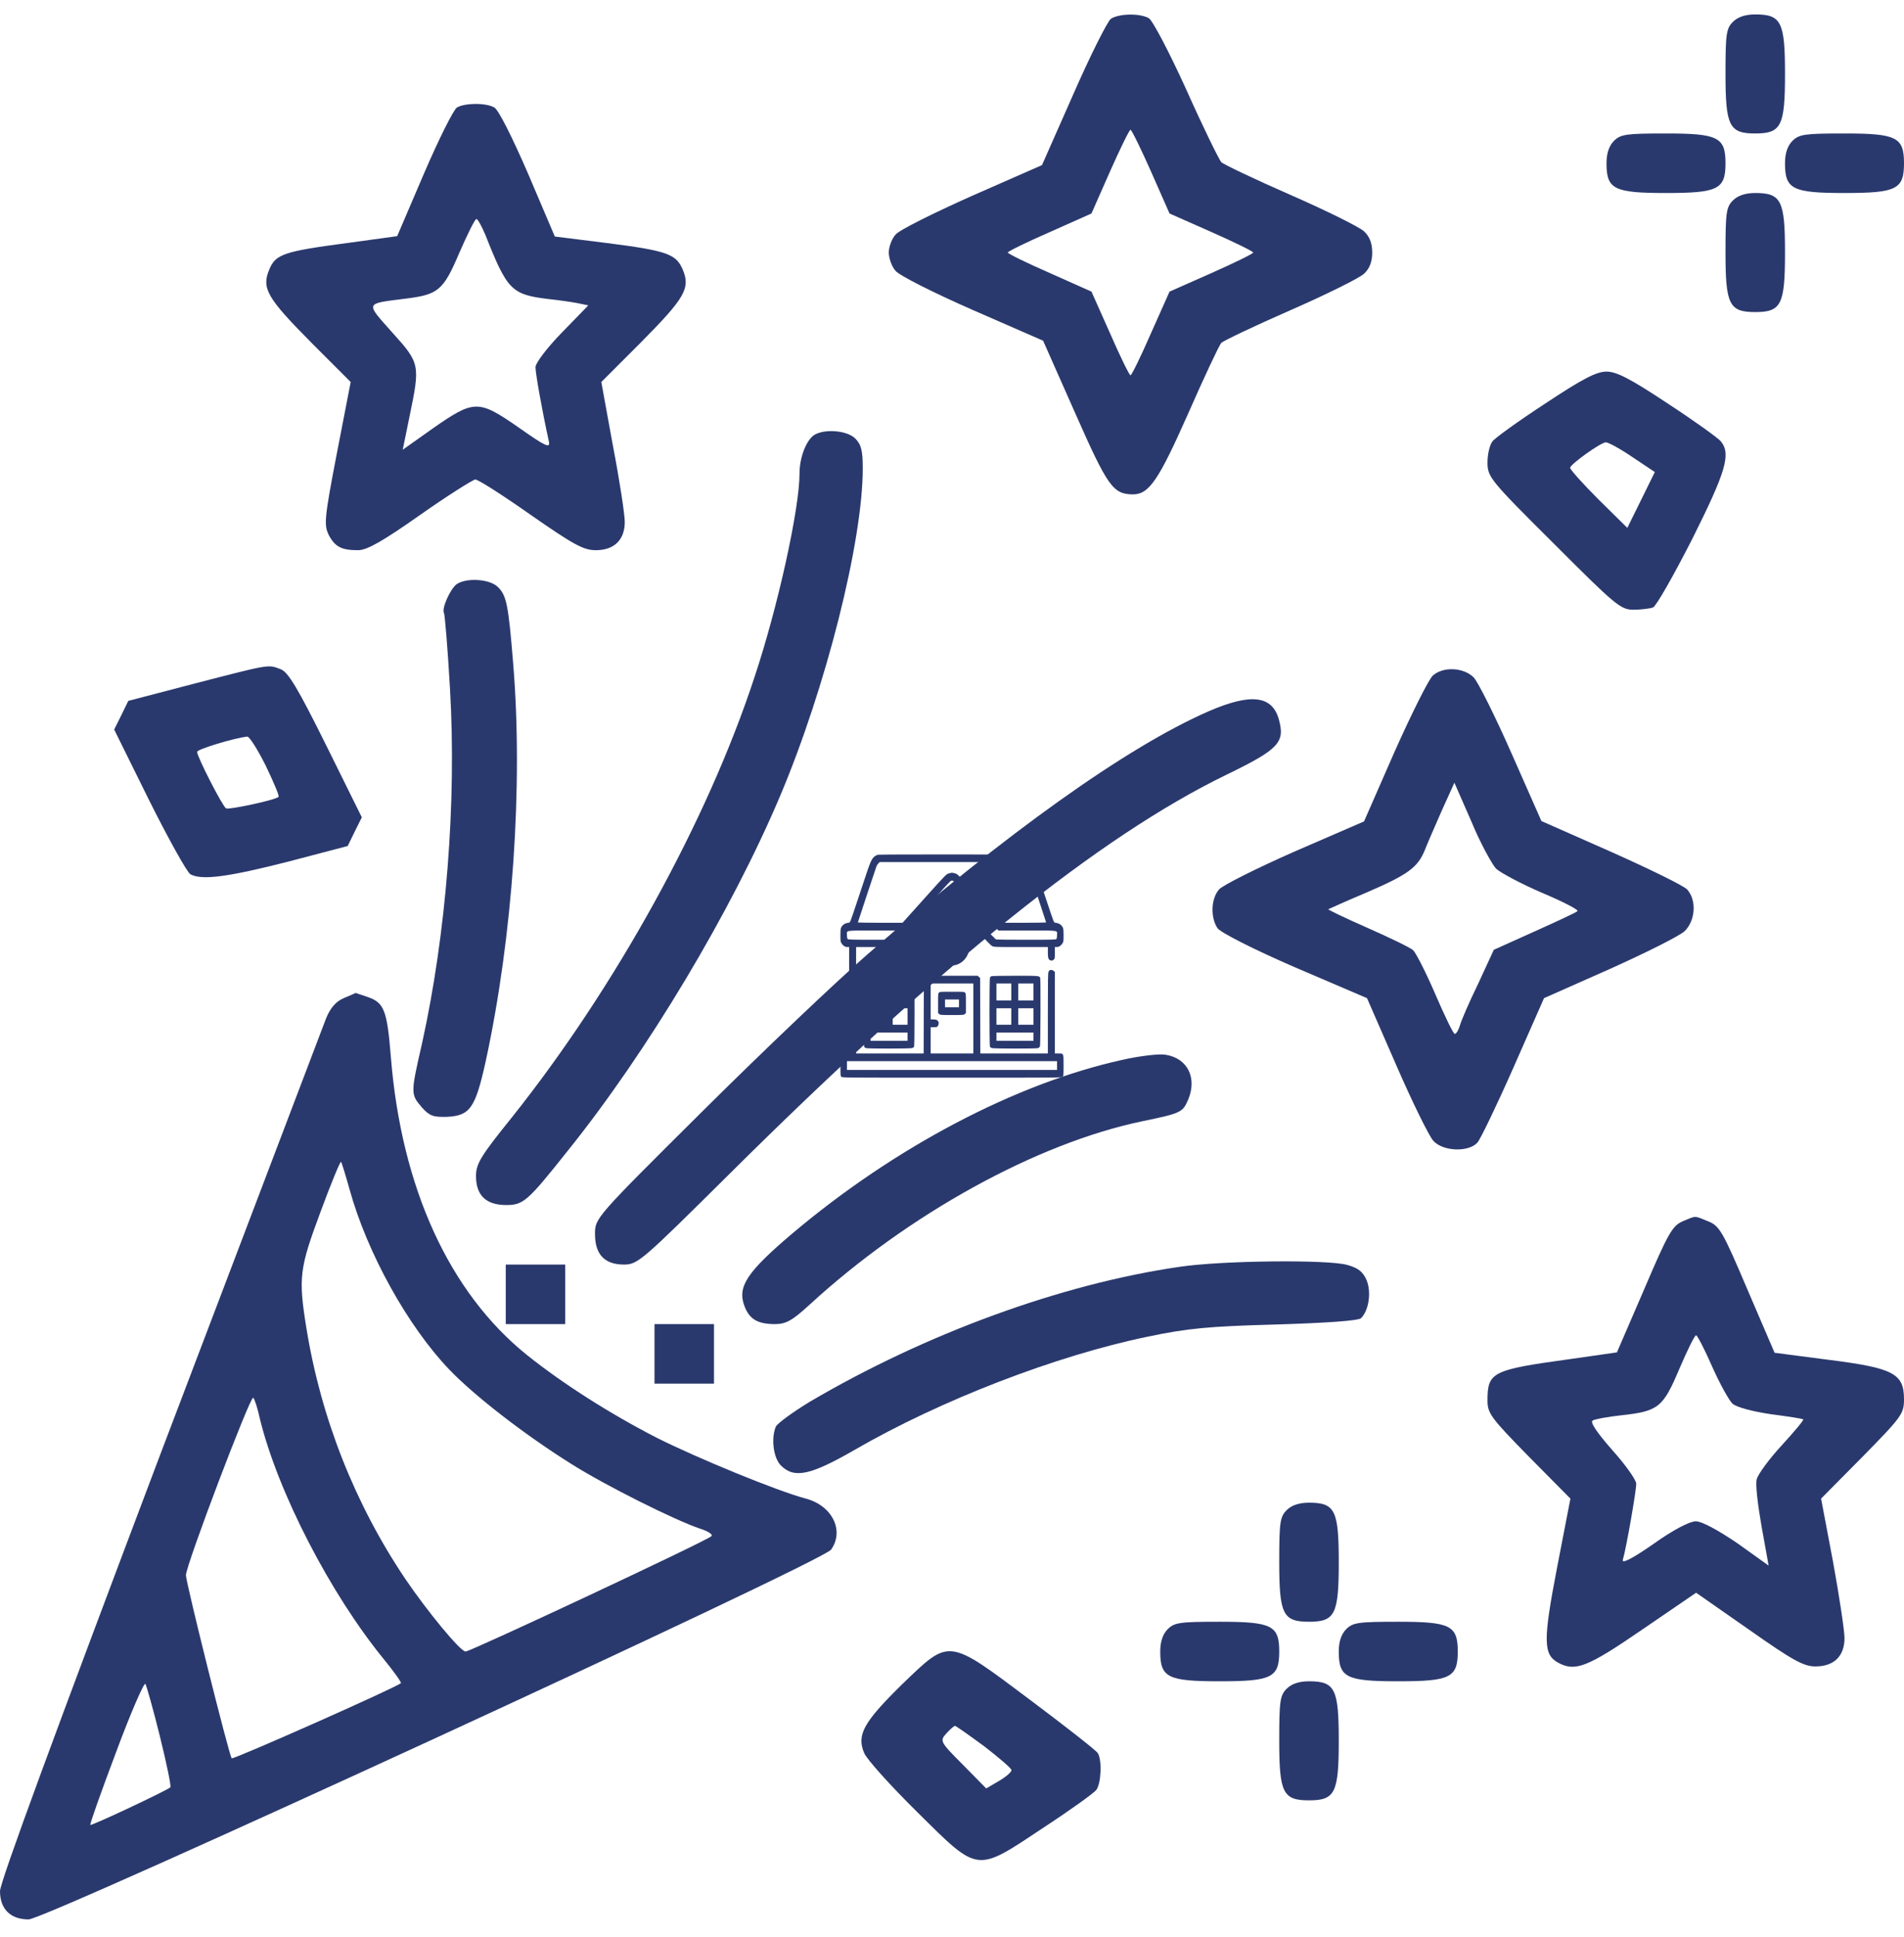<svg width="60" height="61" viewBox="0 0 60 61" fill="none" xmlns="http://www.w3.org/2000/svg">
<path d="M27.665 26.921C27.506 26.976 27.459 27.049 27.317 27.476C27.252 27.672 27.107 28.108 26.994 28.444C26.793 29.049 26.789 29.056 26.751 29.061C26.674 29.068 26.601 29.097 26.563 29.137C26.493 29.211 26.484 29.244 26.484 29.458C26.484 29.639 26.487 29.66 26.516 29.708C26.563 29.784 26.629 29.828 26.699 29.828H26.759V31.113C26.759 32.378 26.759 32.398 26.787 32.429C26.825 32.471 26.91 32.47 26.946 32.427C26.971 32.397 26.972 32.349 26.976 31.112L26.979 29.828H27.827C28.649 29.828 28.676 29.827 28.737 29.796C28.783 29.773 28.947 29.601 29.4 29.097L30 28.429L30.602 29.097C31.053 29.601 31.217 29.773 31.263 29.796C31.324 29.827 31.351 29.828 32.174 29.828H33.021V29.989C33.021 30.163 33.034 30.214 33.086 30.24C33.134 30.264 33.164 30.261 33.205 30.225C33.24 30.194 33.241 30.189 33.241 30.011V29.828H33.301C33.371 29.828 33.437 29.784 33.484 29.708C33.513 29.66 33.516 29.639 33.516 29.458C33.516 29.244 33.507 29.211 33.437 29.137C33.399 29.097 33.326 29.068 33.249 29.061C33.211 29.056 33.207 29.049 33.006 28.444C32.894 28.108 32.748 27.672 32.683 27.476C32.553 27.089 32.516 27.019 32.398 26.948L32.341 26.915L30.021 26.912C28.745 26.91 27.685 26.915 27.665 26.921ZM32.318 27.19C32.34 27.212 32.369 27.257 32.383 27.293C32.432 27.432 32.966 29.039 32.966 29.052C32.966 29.058 32.649 29.064 32.263 29.064H31.559L30.872 28.3C30.212 27.566 30.183 27.536 30.111 27.513C30.07 27.499 30.021 27.488 30 27.488C29.979 27.488 29.93 27.499 29.889 27.513C29.817 27.536 29.788 27.566 29.128 28.3L28.441 29.064H27.737C27.351 29.064 27.034 29.058 27.034 29.052C27.034 29.039 27.568 27.432 27.617 27.293C27.631 27.257 27.66 27.212 27.682 27.19L27.723 27.152H30H32.277L32.318 27.19ZM30.045 27.75C30.062 27.759 30.387 28.114 30.769 28.538L31.462 29.308H32.372C33.413 29.308 33.31 29.292 33.31 29.46C33.31 29.523 33.303 29.558 33.288 29.575C33.268 29.596 33.165 29.599 32.357 29.599C31.855 29.599 31.424 29.595 31.399 29.59C31.361 29.581 31.239 29.454 30.7 28.856C30.092 28.18 30.044 28.131 30 28.131C29.956 28.131 29.908 28.18 29.3 28.856C28.761 29.454 28.639 29.581 28.601 29.59C28.576 29.595 28.145 29.599 27.643 29.599C26.835 29.599 26.732 29.596 26.712 29.575C26.697 29.558 26.69 29.523 26.69 29.46C26.69 29.292 26.587 29.308 27.628 29.308H28.537L29.231 28.538C29.613 28.114 29.937 27.759 29.952 27.752C29.988 27.729 30.008 27.729 30.045 27.75Z" fill="#2A396D"/>
<path d="M29.864 29.195C29.699 29.244 29.573 29.362 29.496 29.535C29.46 29.614 29.457 29.637 29.457 29.79C29.457 29.95 29.46 29.965 29.502 30.06C29.611 30.306 29.874 30.453 30.107 30.396C30.277 30.356 30.423 30.231 30.497 30.061C30.54 29.965 30.542 29.951 30.542 29.79C30.542 29.637 30.54 29.614 30.504 29.535C30.426 29.359 30.299 29.244 30.13 29.194C30.032 29.166 29.962 29.166 29.864 29.195ZM30.091 29.439C30.266 29.497 30.367 29.703 30.316 29.907C30.298 29.979 30.217 30.081 30.145 30.122C30.104 30.147 30.064 30.156 30 30.156C29.893 30.156 29.82 30.119 29.75 30.027C29.598 29.83 29.68 29.517 29.904 29.439C29.985 29.411 30.008 29.411 30.091 29.439Z" fill="#2A396D"/>
<path d="M33.079 30.559C33.069 30.563 33.053 30.586 33.042 30.609C33.024 30.647 33.021 30.832 33.021 31.917V33.179H31.957H30.893L30.89 31.992L30.886 30.805L30.847 30.768L30.809 30.732H30H29.191L29.153 30.768L29.114 30.805L29.11 31.992L29.107 33.179H28.043H26.979V33.012C26.979 32.868 26.975 32.841 26.95 32.805C26.914 32.755 26.829 32.749 26.787 32.796C26.762 32.824 26.759 32.847 26.759 33.003V33.179H26.649C26.48 33.179 26.484 33.168 26.484 33.561C26.484 33.862 26.486 33.884 26.512 33.913C26.539 33.943 26.557 33.943 30 33.943C33.443 33.943 33.461 33.943 33.488 33.913C33.514 33.884 33.516 33.862 33.516 33.561C33.516 33.168 33.52 33.179 33.351 33.179H33.241V31.895V30.611L33.205 30.58C33.171 30.549 33.119 30.54 33.079 30.559ZM30.673 32.077V33.179H30H29.327V32.766V32.353H29.415C29.463 32.353 29.514 32.348 29.526 32.343C29.559 32.328 29.589 32.252 29.58 32.207C29.565 32.139 29.512 32.108 29.415 32.108H29.327V31.542V30.976H30H30.673V32.077ZM33.31 33.561V33.699H30H26.69V33.561V33.423H30H33.31V33.561Z" fill="#2A396D"/>
<path d="M29.588 31.266C29.562 31.295 29.561 31.317 29.561 31.601V31.907L29.596 31.938C29.632 31.968 29.65 31.97 30 31.97C30.35 31.97 30.368 31.968 30.404 31.938L30.439 31.907V31.601C30.439 31.317 30.438 31.295 30.412 31.266C30.386 31.237 30.367 31.236 30 31.236C29.633 31.236 29.614 31.237 29.588 31.266ZM30.22 31.603V31.725H30H29.78V31.603V31.48H30H30.22V31.603Z" fill="#2A396D"/>
<path d="M27.274 30.748C27.211 30.788 27.212 30.756 27.212 31.877C27.213 33.026 27.209 32.977 27.286 33.011C27.34 33.032 28.69 33.032 28.749 33.009C28.772 33 28.798 32.98 28.805 32.965C28.813 32.946 28.819 32.538 28.819 31.874C28.819 30.851 28.817 30.81 28.793 30.776L28.767 30.739L28.033 30.736C27.518 30.733 27.293 30.738 27.274 30.748ZM27.913 31.244V31.512H27.672H27.432V31.244V30.976H27.672H27.913V31.244ZM28.599 31.244V31.512H28.366H28.132V31.244V30.976H28.366H28.599V31.244ZM27.913 32.016V32.276H27.672H27.432V32.016V31.756H27.672H27.913V32.016ZM28.599 32.016V32.276H28.366H28.132V32.016V31.756H28.366H28.599V32.016ZM28.599 32.651V32.781H28.015H27.432V32.651V32.521H28.015H28.599V32.651Z" fill="#2A396D"/>
<path d="M31.24 30.747C31.224 30.755 31.204 30.774 31.196 30.791C31.177 30.831 31.176 32.923 31.195 32.965C31.202 32.98 31.228 33 31.251 33.009C31.31 33.032 32.656 33.032 32.715 33.011C32.738 33.001 32.763 32.977 32.773 32.955C32.789 32.914 32.796 30.849 32.78 30.8C32.756 30.733 32.733 30.732 31.982 30.733C31.59 30.733 31.257 30.739 31.24 30.747ZM31.868 31.244V31.512H31.634H31.401V31.244V30.976H31.634H31.868V31.244ZM32.568 31.244V31.512H32.328H32.087V31.244V30.976H32.328H32.568V31.244ZM31.868 32.016V32.276H31.634H31.401V32.016V31.756H31.634H31.868V32.016ZM32.568 32.016V32.276H32.328H32.087V32.016V31.756H32.328H32.568V32.016ZM32.568 32.651V32.781H31.984H31.401V32.651V32.521H31.984H32.568V32.651Z" fill="#2A396D"/>
<g clip-path="url(#clip0_7281_245576)">
<path d="M35.004 0.595C34.898 0.677 34.359 1.743 33.82 2.974L32.836 5.2L30.621 6.173C29.414 6.712 28.324 7.251 28.219 7.392C28.102 7.521 28.008 7.778 28.008 7.954C28.008 8.13 28.102 8.399 28.219 8.528C28.324 8.669 29.414 9.22 30.645 9.759L32.871 10.731L33.879 13.005C34.91 15.337 35.074 15.56 35.695 15.571C36.211 15.571 36.504 15.138 37.441 13.028C37.945 11.88 38.414 10.884 38.484 10.802C38.555 10.731 39.539 10.263 40.664 9.771C41.789 9.278 42.832 8.763 42.984 8.622C43.16 8.458 43.242 8.247 43.242 7.954C43.242 7.661 43.16 7.45 42.984 7.286C42.832 7.146 41.789 6.63 40.664 6.138C39.539 5.646 38.555 5.177 38.484 5.106C38.414 5.024 37.91 4.005 37.383 2.821C36.844 1.638 36.316 0.63 36.199 0.571C35.906 0.407 35.238 0.431 35.004 0.595ZM36.27 5.399L36.855 6.724L38.18 7.31C38.895 7.626 39.492 7.919 39.492 7.954C39.492 7.989 38.895 8.282 38.18 8.599L36.855 9.185L36.27 10.497C35.953 11.224 35.66 11.821 35.625 11.821C35.59 11.821 35.297 11.224 34.98 10.497L34.395 9.185L33.082 8.599C32.355 8.282 31.758 7.989 31.758 7.954C31.758 7.919 32.355 7.626 33.082 7.31L34.395 6.724L34.98 5.399C35.297 4.685 35.59 4.087 35.625 4.087C35.66 4.087 35.953 4.685 36.27 5.399Z" fill="#2A396D"/>
<path d="M54.609 0.688C54.398 0.899 54.375 1.075 54.375 2.329C54.375 3.97 54.492 4.204 55.312 4.204C56.133 4.204 56.25 3.97 56.25 2.329C56.25 0.688 56.133 0.454 55.312 0.454C54.996 0.454 54.762 0.536 54.609 0.688Z" fill="#2A396D"/>
<path d="M14.402 3.384C14.297 3.442 13.828 4.38 13.359 5.47L12.516 7.438L10.98 7.649C8.941 7.919 8.684 8.001 8.484 8.493C8.238 9.079 8.414 9.384 9.809 10.79L11.051 12.032L10.617 14.271C10.219 16.333 10.207 16.532 10.359 16.849C10.559 17.224 10.758 17.329 11.285 17.329C11.566 17.329 12.059 17.048 13.242 16.216C14.109 15.606 14.895 15.114 14.977 15.102C15.07 15.102 15.855 15.606 16.723 16.216C18.07 17.153 18.387 17.329 18.773 17.329C19.359 17.329 19.688 17.001 19.688 16.439C19.688 16.204 19.523 15.114 19.312 14.024L18.949 12.032L20.191 10.79C21.586 9.384 21.762 9.079 21.516 8.493C21.305 8.001 21.035 7.896 19.078 7.649L17.484 7.45L16.641 5.47C16.148 4.333 15.703 3.442 15.574 3.384C15.305 3.231 14.649 3.243 14.402 3.384ZM15.293 7.392C15.984 9.138 16.113 9.278 17.285 9.419C17.613 9.454 18.023 9.513 18.199 9.548L18.539 9.618L17.707 10.474C17.238 10.954 16.875 11.435 16.875 11.563C16.875 11.763 17.074 12.888 17.297 13.907C17.344 14.13 17.203 14.071 16.324 13.45C15.07 12.583 14.941 12.583 13.617 13.509L12.691 14.165L12.902 13.134C13.242 11.493 13.242 11.446 12.363 10.474C11.508 9.513 11.484 9.571 12.774 9.407C13.816 9.278 13.969 9.149 14.473 7.966C14.73 7.38 14.965 6.899 15.012 6.899C15.059 6.899 15.176 7.122 15.293 7.392Z" fill="#2A396D"/>
<path d="M50.859 4.438C50.707 4.591 50.625 4.825 50.625 5.142C50.625 5.962 50.859 6.079 52.5 6.079C54.141 6.079 54.375 5.962 54.375 5.142C54.375 4.321 54.141 4.204 52.5 4.204C51.246 4.204 51.07 4.228 50.859 4.438Z" fill="#2A396D"/>
<path d="M56.484 4.438C56.332 4.591 56.25 4.825 56.25 5.142C56.25 5.962 56.484 6.079 58.125 6.079C59.766 6.079 60 5.962 60 5.142C60 4.321 59.766 4.204 58.125 4.204C56.871 4.204 56.695 4.228 56.484 4.438Z" fill="#2A396D"/>
<path d="M54.609 6.313C54.398 6.524 54.375 6.7 54.375 7.954C54.375 9.595 54.492 9.829 55.312 9.829C56.133 9.829 56.25 9.595 56.25 7.954C56.25 6.313 56.133 6.079 55.312 6.079C54.996 6.079 54.762 6.161 54.609 6.313Z" fill="#2A396D"/>
<path d="M48.691 12.712C47.848 13.263 47.098 13.802 47.027 13.907C46.945 14.013 46.875 14.306 46.875 14.563C46.875 15.021 46.945 15.114 48.961 17.118C50.895 19.052 51.07 19.204 51.469 19.204C51.703 19.204 51.984 19.169 52.09 19.134C52.195 19.087 52.746 18.114 53.332 16.966C54.387 14.856 54.551 14.306 54.234 13.907C54.152 13.802 53.402 13.263 52.559 12.712C51.375 11.927 50.941 11.704 50.625 11.704C50.309 11.704 49.875 11.927 48.691 12.712ZM51.445 14.399L52.148 14.868L51.715 15.747L51.281 16.626L50.367 15.724C49.863 15.22 49.465 14.774 49.477 14.727C49.535 14.587 50.438 13.942 50.602 13.931C50.684 13.931 51.07 14.142 51.445 14.399Z" fill="#2A396D"/>
<path d="M25.629 13.72C25.383 13.919 25.195 14.435 25.195 14.915C25.195 16.017 24.516 19.11 23.777 21.325C22.289 25.86 19.395 31.099 16.125 35.2C15.152 36.407 15 36.653 15 37.04C15 37.649 15.316 37.954 15.949 37.954C16.488 37.954 16.617 37.849 17.883 36.255C20.402 33.126 23.051 28.696 24.586 25.064C26.027 21.653 27.188 17.06 27.188 14.751C27.188 14.2 27.141 14.001 26.953 13.813C26.684 13.544 25.934 13.497 25.629 13.72Z" fill="#2A396D"/>
<path d="M14.379 18.408C14.18 18.572 13.91 19.169 13.992 19.31C14.016 19.345 14.109 20.423 14.18 21.689C14.391 25.263 14.062 29.412 13.301 32.857C12.938 34.439 12.938 34.462 13.289 34.872C13.524 35.142 13.652 35.189 14.074 35.177C14.812 35.142 14.977 34.908 15.305 33.431C16.16 29.494 16.488 24.736 16.172 20.904C16.02 19.029 15.961 18.759 15.691 18.49C15.434 18.232 14.684 18.185 14.379 18.408Z" fill="#2A396D"/>
<path d="M6.152 21.524L4.043 22.075L3.82 22.532L3.598 22.978L4.699 25.204C5.309 26.423 5.895 27.478 6 27.536C6.363 27.735 7.195 27.618 9.082 27.138L10.957 26.646L11.18 26.189L11.402 25.743L10.277 23.47C9.375 21.653 9.082 21.173 8.848 21.079C8.438 20.927 8.555 20.903 6.152 21.524ZM8.379 24.126C8.625 24.642 8.812 25.075 8.777 25.099C8.66 25.204 7.207 25.509 7.125 25.462C7.008 25.392 6.211 23.833 6.211 23.681C6.211 23.599 7.371 23.247 7.793 23.2C7.863 23.2 8.121 23.61 8.379 24.126Z" fill="#2A396D"/>
<path d="M45.152 21.278C45.023 21.395 44.484 22.473 43.945 23.68L42.984 25.872L40.793 26.821C39.598 27.348 38.52 27.887 38.414 28.016C38.156 28.309 38.145 28.907 38.367 29.235C38.473 29.376 39.48 29.891 40.805 30.465L43.078 31.438L44.004 33.559C44.508 34.719 45.035 35.786 45.164 35.926C45.457 36.266 46.277 36.301 46.559 35.985C46.652 35.88 47.168 34.813 47.695 33.618L48.656 31.438L50.719 30.524C51.867 30.009 52.922 29.481 53.086 29.329C53.426 29.001 53.473 28.356 53.168 28.016C53.063 27.899 51.984 27.372 50.777 26.833L48.574 25.86L47.637 23.739C47.121 22.567 46.582 21.489 46.441 21.337C46.125 21.02 45.48 20.985 45.152 21.278ZM47.145 27.36C47.285 27.489 47.941 27.84 48.598 28.122C49.266 28.403 49.758 28.661 49.711 28.696C49.664 28.743 49.055 29.024 48.352 29.34L47.074 29.915L46.582 30.981C46.301 31.555 46.043 32.153 46.008 32.294C45.961 32.446 45.891 32.563 45.844 32.563C45.797 32.563 45.527 32.001 45.234 31.321C44.941 30.641 44.625 30.02 44.531 29.927C44.438 29.844 43.781 29.528 43.09 29.223C42.398 28.919 41.836 28.649 41.859 28.637C41.883 28.626 42.422 28.38 43.066 28.11C44.367 27.548 44.672 27.325 44.895 26.786C44.977 26.575 45.223 26.012 45.434 25.532L45.832 24.653L46.371 25.884C46.652 26.563 47.016 27.219 47.145 27.36Z" fill="#2A396D"/>
<path d="M38.086 22.403C35.508 23.528 31.688 26.259 27.352 30.044C26.391 30.876 24.059 33.091 22.172 34.966C18.75 38.364 18.75 38.364 18.75 38.868C18.75 39.513 19.055 39.829 19.664 39.829C20.098 39.829 20.238 39.7 22.98 36.981C29.648 30.36 34.676 26.329 38.637 24.407C40.301 23.599 40.5 23.388 40.301 22.661C40.09 21.899 39.41 21.829 38.086 22.403Z" fill="#2A396D"/>
<path d="M10.828 31.439C10.582 31.544 10.406 31.755 10.277 32.071C10.172 32.341 7.816 38.54 5.039 45.841C1.781 54.454 0 59.282 0 59.563C0 60.126 0.328 60.454 0.902 60.454C1.453 60.454 25.934 49.192 26.191 48.806C26.613 48.208 26.227 47.423 25.395 47.2C24.504 46.966 21.996 45.935 20.707 45.29C19.242 44.54 17.73 43.579 16.605 42.677C14.156 40.708 12.645 37.403 12.316 33.278C12.199 31.825 12.105 31.579 11.59 31.403C11.379 31.333 11.215 31.274 11.203 31.274C11.191 31.286 11.027 31.356 10.828 31.439ZM11.016 37.462C11.566 39.454 12.844 41.763 14.156 43.134C14.941 43.954 16.512 45.173 17.988 46.099C19.078 46.79 21.293 47.892 22.066 48.149C22.324 48.231 22.477 48.337 22.418 48.384C22.289 48.524 14.824 52.017 14.672 52.017C14.508 52.017 13.465 50.751 12.773 49.731C11.18 47.364 10.113 44.657 9.656 41.833C9.398 40.239 9.434 39.958 10.102 38.165C10.43 37.274 10.723 36.571 10.746 36.595C10.77 36.618 10.887 37.005 11.016 37.462ZM8.191 44.692C8.754 46.989 10.406 50.2 12.117 52.286C12.422 52.661 12.656 52.989 12.633 53.013C12.48 53.153 7.348 55.427 7.301 55.38C7.219 55.286 5.871 49.895 5.859 49.614C5.859 49.298 7.898 43.931 7.98 44.024C8.027 44.071 8.121 44.364 8.191 44.692ZM5.039 54.688C5.25 55.544 5.402 56.27 5.367 56.294C5.273 56.388 2.883 57.513 2.848 57.477C2.824 57.454 3.188 56.435 3.656 55.192C4.113 53.962 4.535 52.989 4.582 53.036C4.617 53.095 4.828 53.833 5.039 54.688Z" fill="#2A396D"/>
<path d="M35.355 33.384C32.016 34.122 28.195 36.126 24.961 38.856C23.566 40.04 23.238 40.509 23.449 41.106C23.602 41.54 23.859 41.704 24.422 41.704C24.773 41.704 24.973 41.587 25.523 41.083C28.629 38.235 32.672 36.009 35.988 35.317C37.23 35.06 37.266 35.036 37.441 34.638C37.734 33.946 37.418 33.325 36.727 33.22C36.539 33.185 35.918 33.255 35.355 33.384Z" fill="#2A396D"/>
<path d="M53.016 38.47C52.699 38.611 52.559 38.857 51.809 40.615L50.953 42.595L49.477 42.806C47.004 43.146 46.875 43.216 46.875 44.119C46.875 44.517 46.992 44.669 48.176 45.876L49.488 47.201L49.066 49.38C48.621 51.689 48.633 52.111 49.102 52.369C49.641 52.661 50.027 52.509 51.75 51.326L53.449 50.165L55.113 51.326C56.496 52.298 56.836 52.486 57.211 52.486C57.797 52.486 58.125 52.158 58.125 51.595C58.125 51.361 57.961 50.271 57.762 49.181L57.387 47.201L58.699 45.876C59.93 44.623 60 44.529 60 44.072C60 43.263 59.672 43.087 57.633 42.83L55.922 42.607L55.066 40.615C54.293 38.798 54.188 38.611 53.836 38.47C53.379 38.283 53.461 38.283 53.016 38.47ZM53.953 43.04C54.199 43.591 54.492 44.119 54.598 44.212C54.715 44.318 55.23 44.458 55.793 44.54C56.332 44.611 56.801 44.681 56.824 44.705C56.848 44.728 56.543 45.091 56.145 45.525C55.746 45.958 55.395 46.439 55.359 46.591C55.312 46.744 55.395 47.411 55.512 48.08L55.734 49.31L54.75 48.607C54.129 48.185 53.625 47.915 53.438 47.915C53.25 47.915 52.723 48.185 52.102 48.63C51.41 49.111 51.094 49.263 51.141 49.123C51.246 48.771 51.562 46.966 51.562 46.732C51.562 46.615 51.223 46.134 50.801 45.665C50.309 45.103 50.098 44.786 50.191 44.74C50.273 44.693 50.672 44.623 51.094 44.576C52.266 44.447 52.406 44.33 52.922 43.111C53.168 42.536 53.402 42.056 53.449 42.056C53.484 42.056 53.719 42.501 53.953 43.04Z" fill="#2A396D"/>
<path d="M37.172 39.9C33.445 40.439 29.156 42.009 25.512 44.154C24.973 44.482 24.492 44.834 24.445 44.939C24.293 45.326 24.375 45.923 24.609 46.158C25.031 46.58 25.547 46.462 26.93 45.666C29.648 44.095 33.27 42.701 36.152 42.103C37.43 41.834 38.086 41.775 40.219 41.716C41.777 41.669 42.809 41.599 42.891 41.517C43.137 41.271 43.219 40.697 43.066 40.322C42.949 40.052 42.797 39.935 42.457 39.841C41.848 39.666 38.496 39.701 37.172 39.9Z" fill="#2A396D"/>
<path d="M15.938 40.767V41.704H16.875H17.812V40.767V39.829H16.875H15.938V40.767Z" fill="#2A396D"/>
<path d="M20.625 42.642V43.579H21.562H22.5V42.642V41.704H21.562H20.625V42.642Z" fill="#2A396D"/>
<path d="M40.547 47.563C40.336 47.774 40.312 47.95 40.312 49.204C40.312 50.845 40.43 51.079 41.25 51.079C42.07 51.079 42.188 50.845 42.188 49.204C42.188 47.563 42.07 47.329 41.25 47.329C40.934 47.329 40.699 47.411 40.547 47.563Z" fill="#2A396D"/>
<path d="M36.797 51.313C36.645 51.466 36.562 51.7 36.562 52.017C36.562 52.837 36.797 52.954 38.438 52.954C40.078 52.954 40.312 52.837 40.312 52.017C40.312 51.196 40.078 51.079 38.438 51.079C37.184 51.079 37.008 51.102 36.797 51.313Z" fill="#2A396D"/>
<path d="M42.422 51.313C42.27 51.466 42.188 51.7 42.188 52.017C42.188 52.837 42.422 52.954 44.062 52.954C45.703 52.954 45.938 52.837 45.938 52.017C45.938 51.196 45.703 51.079 44.062 51.079C42.809 51.079 42.633 51.102 42.422 51.313Z" fill="#2A396D"/>
<path d="M28.441 53.036C27.211 54.243 26.988 54.641 27.234 55.216C27.316 55.415 28.078 56.259 28.91 57.079C30.855 59.001 30.738 58.989 32.871 57.571C33.715 57.02 34.465 56.481 34.547 56.376C34.699 56.177 34.734 55.438 34.594 55.216C34.547 55.134 33.586 54.384 32.461 53.54C29.848 51.583 29.941 51.595 28.441 53.036ZM31.02 55.005C31.488 55.368 31.875 55.696 31.875 55.755C31.875 55.813 31.699 55.966 31.477 56.095L31.078 56.329L30.34 55.579C29.613 54.852 29.613 54.829 29.824 54.595C29.941 54.466 30.059 54.36 30.094 54.36C30.129 54.36 30.539 54.653 31.02 55.005Z" fill="#2A396D"/>
<path d="M40.547 53.188C40.336 53.399 40.312 53.575 40.312 54.829C40.312 56.47 40.43 56.704 41.25 56.704C42.07 56.704 42.188 56.47 42.188 54.829C42.188 53.188 42.07 52.954 41.25 52.954C40.934 52.954 40.699 53.036 40.547 53.188Z" fill="#2A396D"/>
</g>
<defs>
<clipPath id="clip0_7281_245576">
<rect width="60" height="60" fill="white" transform="translate(0 0.454)"/>
</clipPath>
</defs>
</svg>
